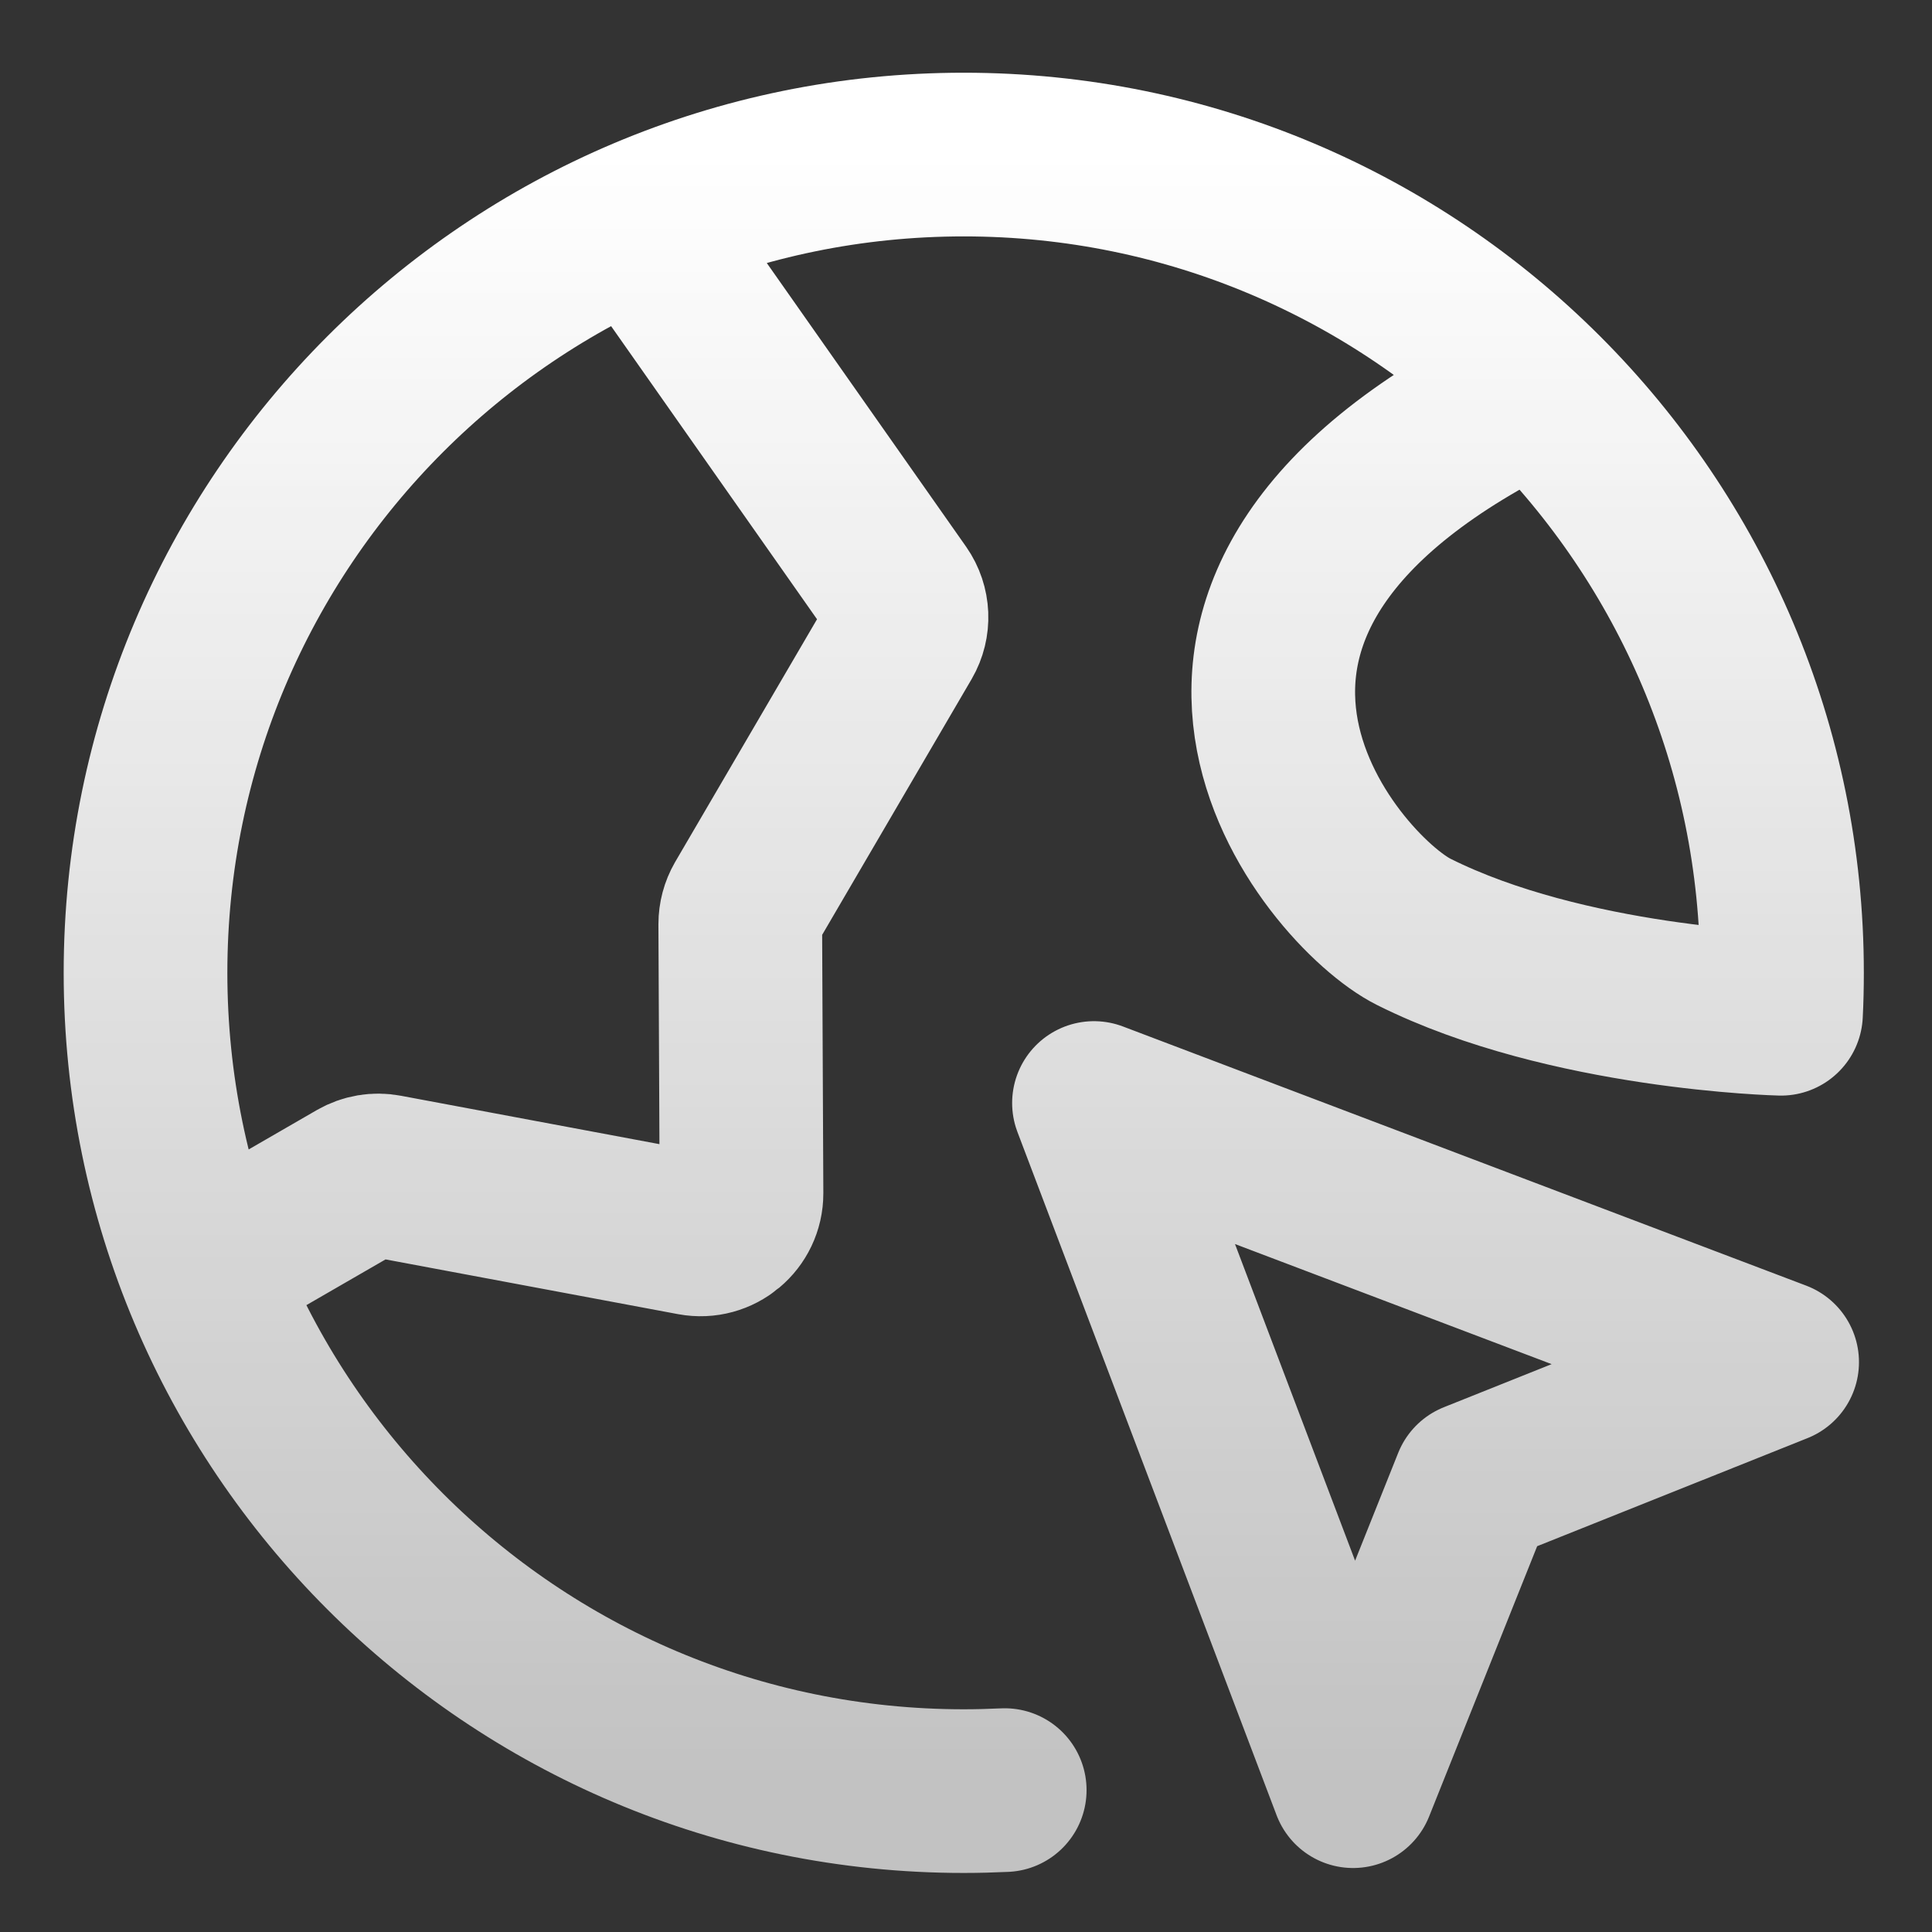 <svg width="25" height="25" viewBox="0 0 25 25" fill="none" xmlns="http://www.w3.org/2000/svg">
<rect x="0" y="0" width="25" height="25" fill="#333333" stroke="none"/>
<path d="M2.61 16.448L4.63 15.281C4.74 15.218 4.868 15.196 4.993 15.22L8.968 15.964C9.295 16.025 9.596 15.773 9.595 15.441L9.579 11.958C9.579 11.863 9.604 11.77 9.651 11.688L11.658 8.254C11.762 8.075 11.753 7.852 11.634 7.682L8.256 2.874M19.883 5.027C14.06 7.824 17.236 11.53 18.295 12.059C20.282 13.053 23.046 13.118 23.046 13.118C23.055 12.942 23.059 12.766 23.059 12.588C23.059 6.741 18.319 2 12.471 2C6.623 2 1.883 6.741 1.883 12.588C1.883 18.436 6.623 23.177 12.471 23.177C12.649 23.177 12.825 23.172 13.001 23.164M17.509 23.113L14.156 14.273L22.996 17.626L19.076 19.193L17.509 23.113Z" stroke="url(#paint0_linear_162_881)" stroke-width="2.118" stroke-linecap="round" stroke-linejoin="round"/>
<defs>
<linearGradient id="paint0_linear_162_881" x1="12.471" y1="2" x2="12.471" y2="23.177" gradientUnits="userSpaceOnUse">
<stop stop-color="white"/>
<stop offset="1" stop-color="white" stop-opacity="0.7"/>
</linearGradient>
</defs>
</svg>

